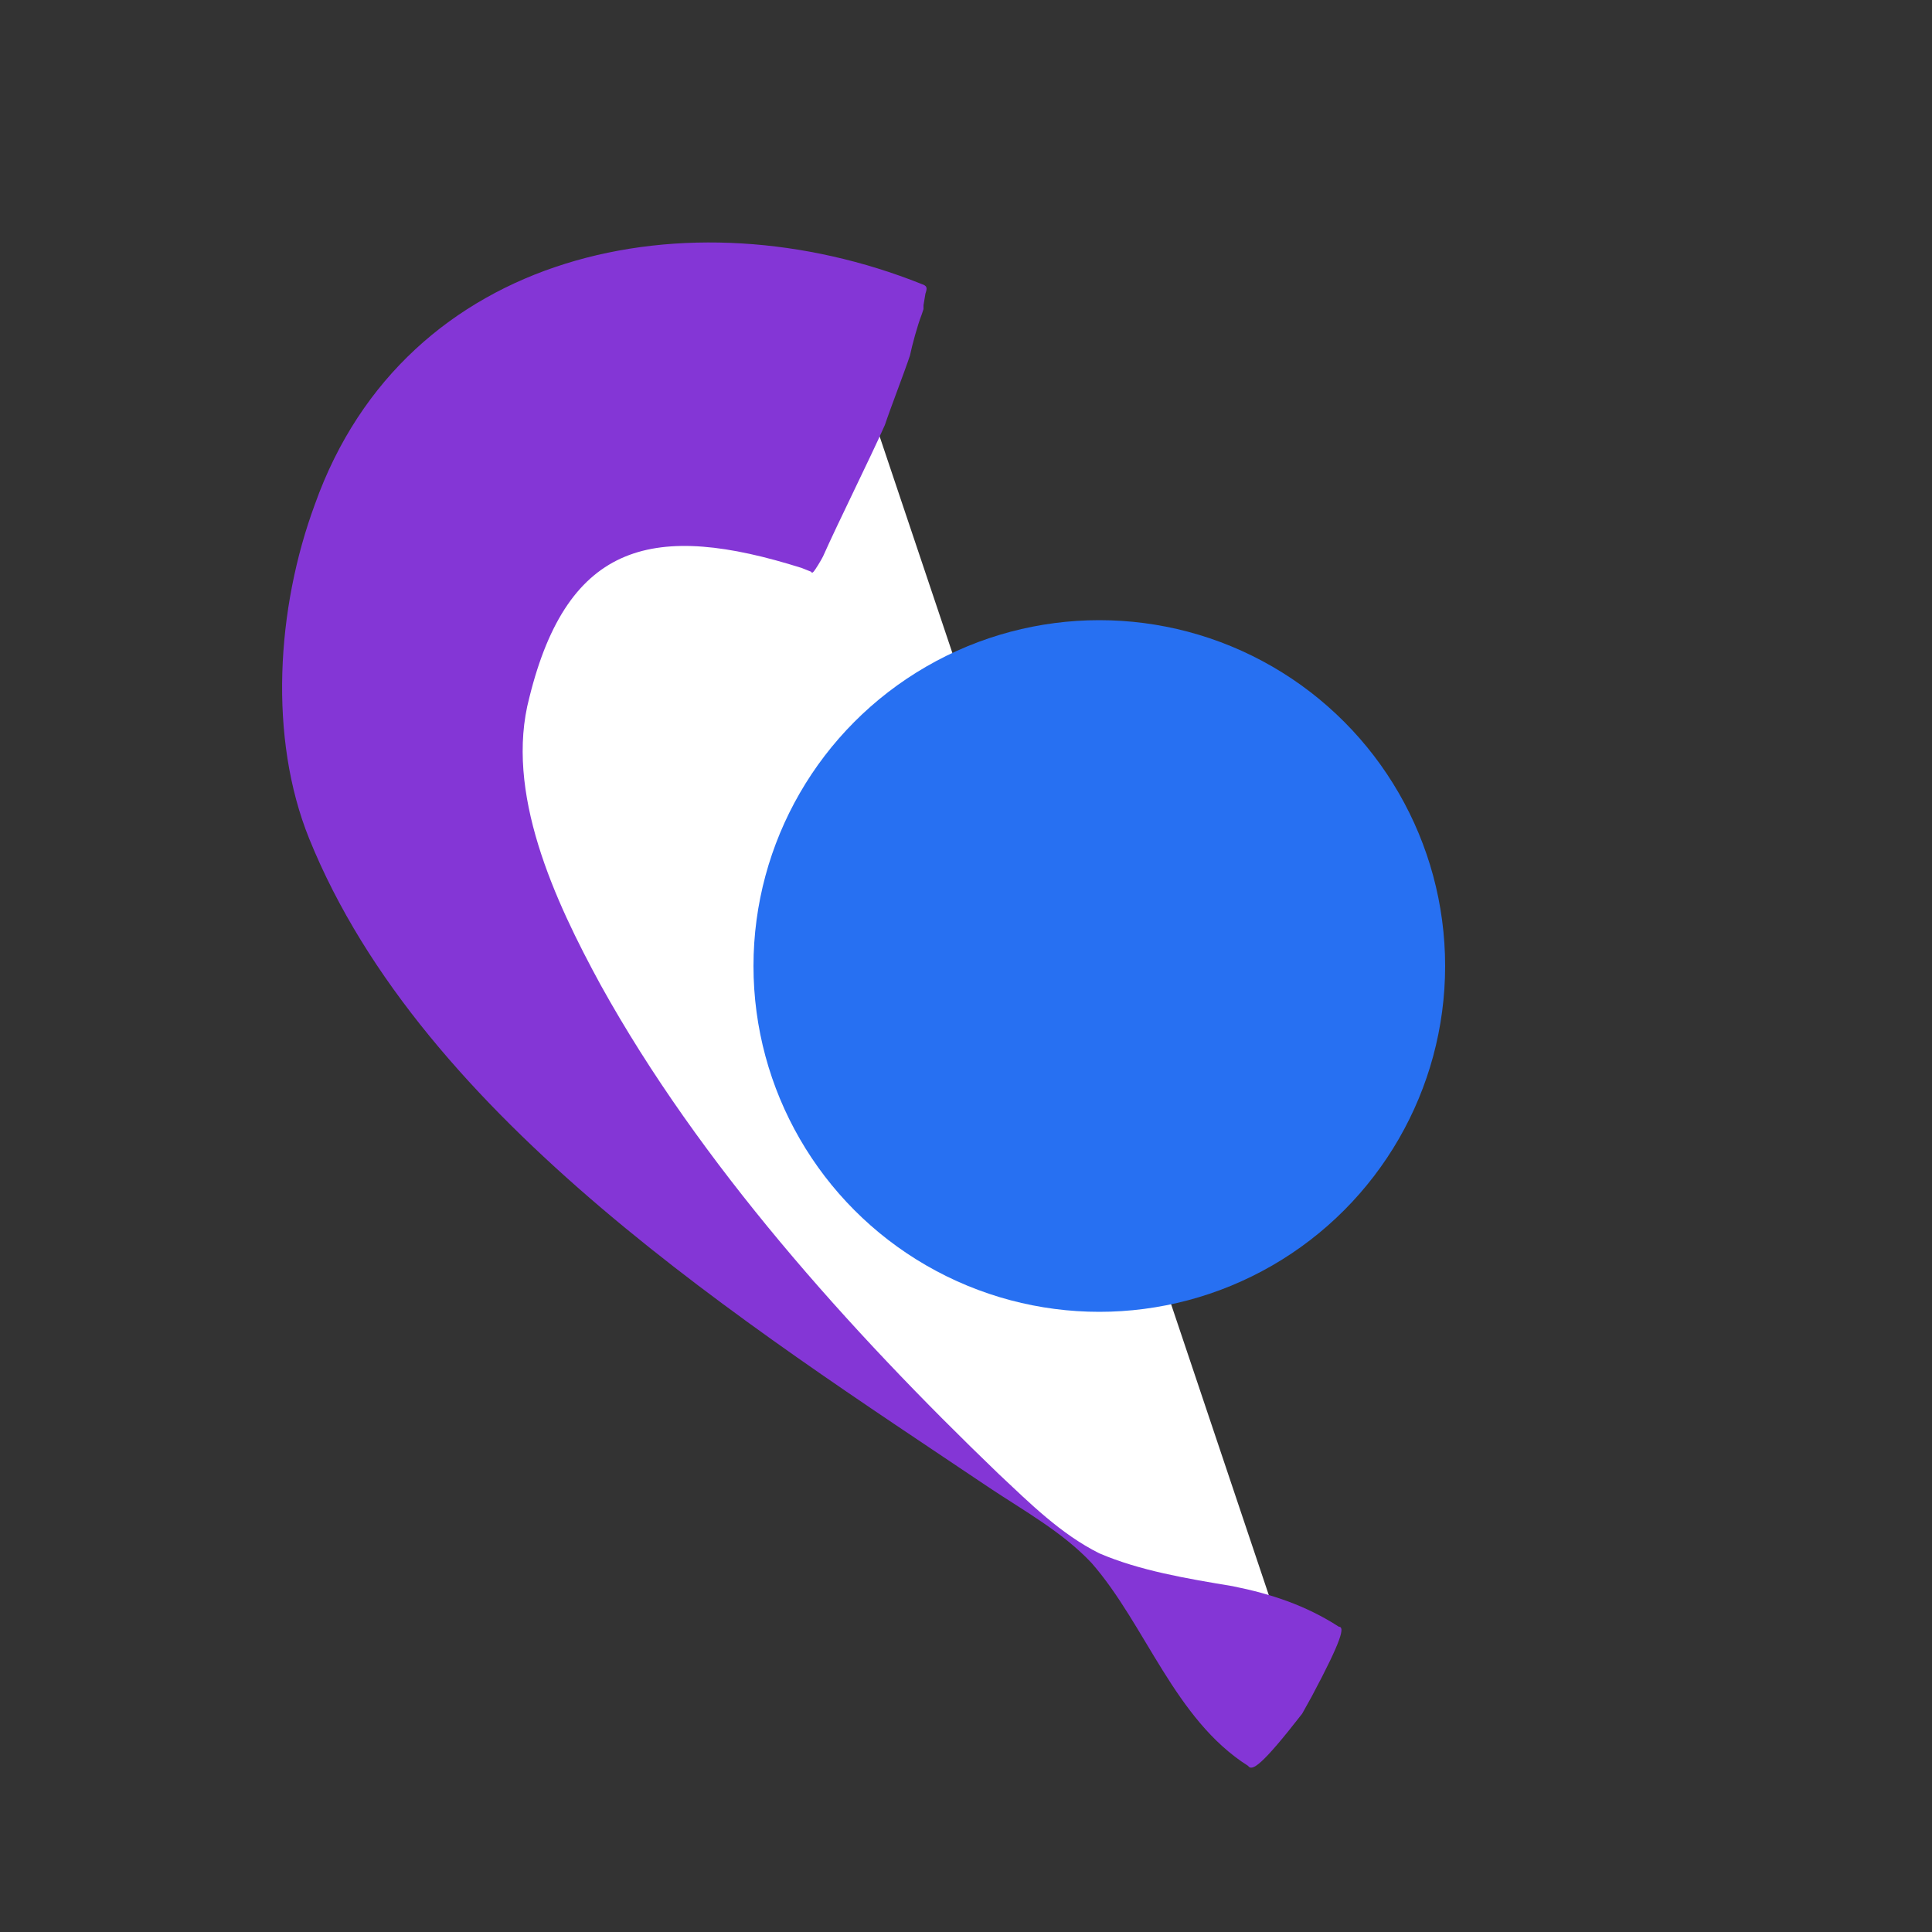 <svg xmlns="http://www.w3.org/2000/svg" viewBox="0 0 100 100"><rect x="0" y="0" width="100" height="100" fill="#333333" stroke="none"/><path d="M67.6 88.3c-4.8-3.1-50.8-33.3-46.5-54 .6-3 1.9-9.4 8-12.4 6.9-3.4 15.1 0 16.4.6" fill="#fff"/><path d="M67.4 88.7c-2.1 2.7-2.6 3-2.8 2.7-3.8-2.4-5.3-7.3-8.1-10.5-1.5-1.6-3.5-2.7-5.3-3.9C38.7 68.6 21.9 58 16 43.4c-2.1-5.2-1.7-11.9.3-17.3C21 12.9 35.7 9.9 47.7 14.7c.3.1.3.2.2.5l-.1.6v.2l-.1.3c-.2.5-.5 1.6-.6 2.1-.3.9-1 2.7-1.3 3.6-.8 1.8-2.4 5-3.2 6.8-.1.2-.4.7-.5.8-.1.1-.1 0-.1 0l-.5-.2C33.9 27 29.4 28 27.4 36.1 26.1 41 28.7 46.6 31.1 51c5.1 9.2 12.8 17.8 20.6 25.3 1.6 1.5 3.2 3.1 5.2 4.1 2.1.9 4.5 1.3 6.9 1.7 2 .4 3.8 1 5.5 2.1.3 0 .2.6-1.4 3.6l-.5.9z" fill="#8436d6"/><circle cx="56.9" cy="50" r="17.9" fill="#2770f2"/></svg>